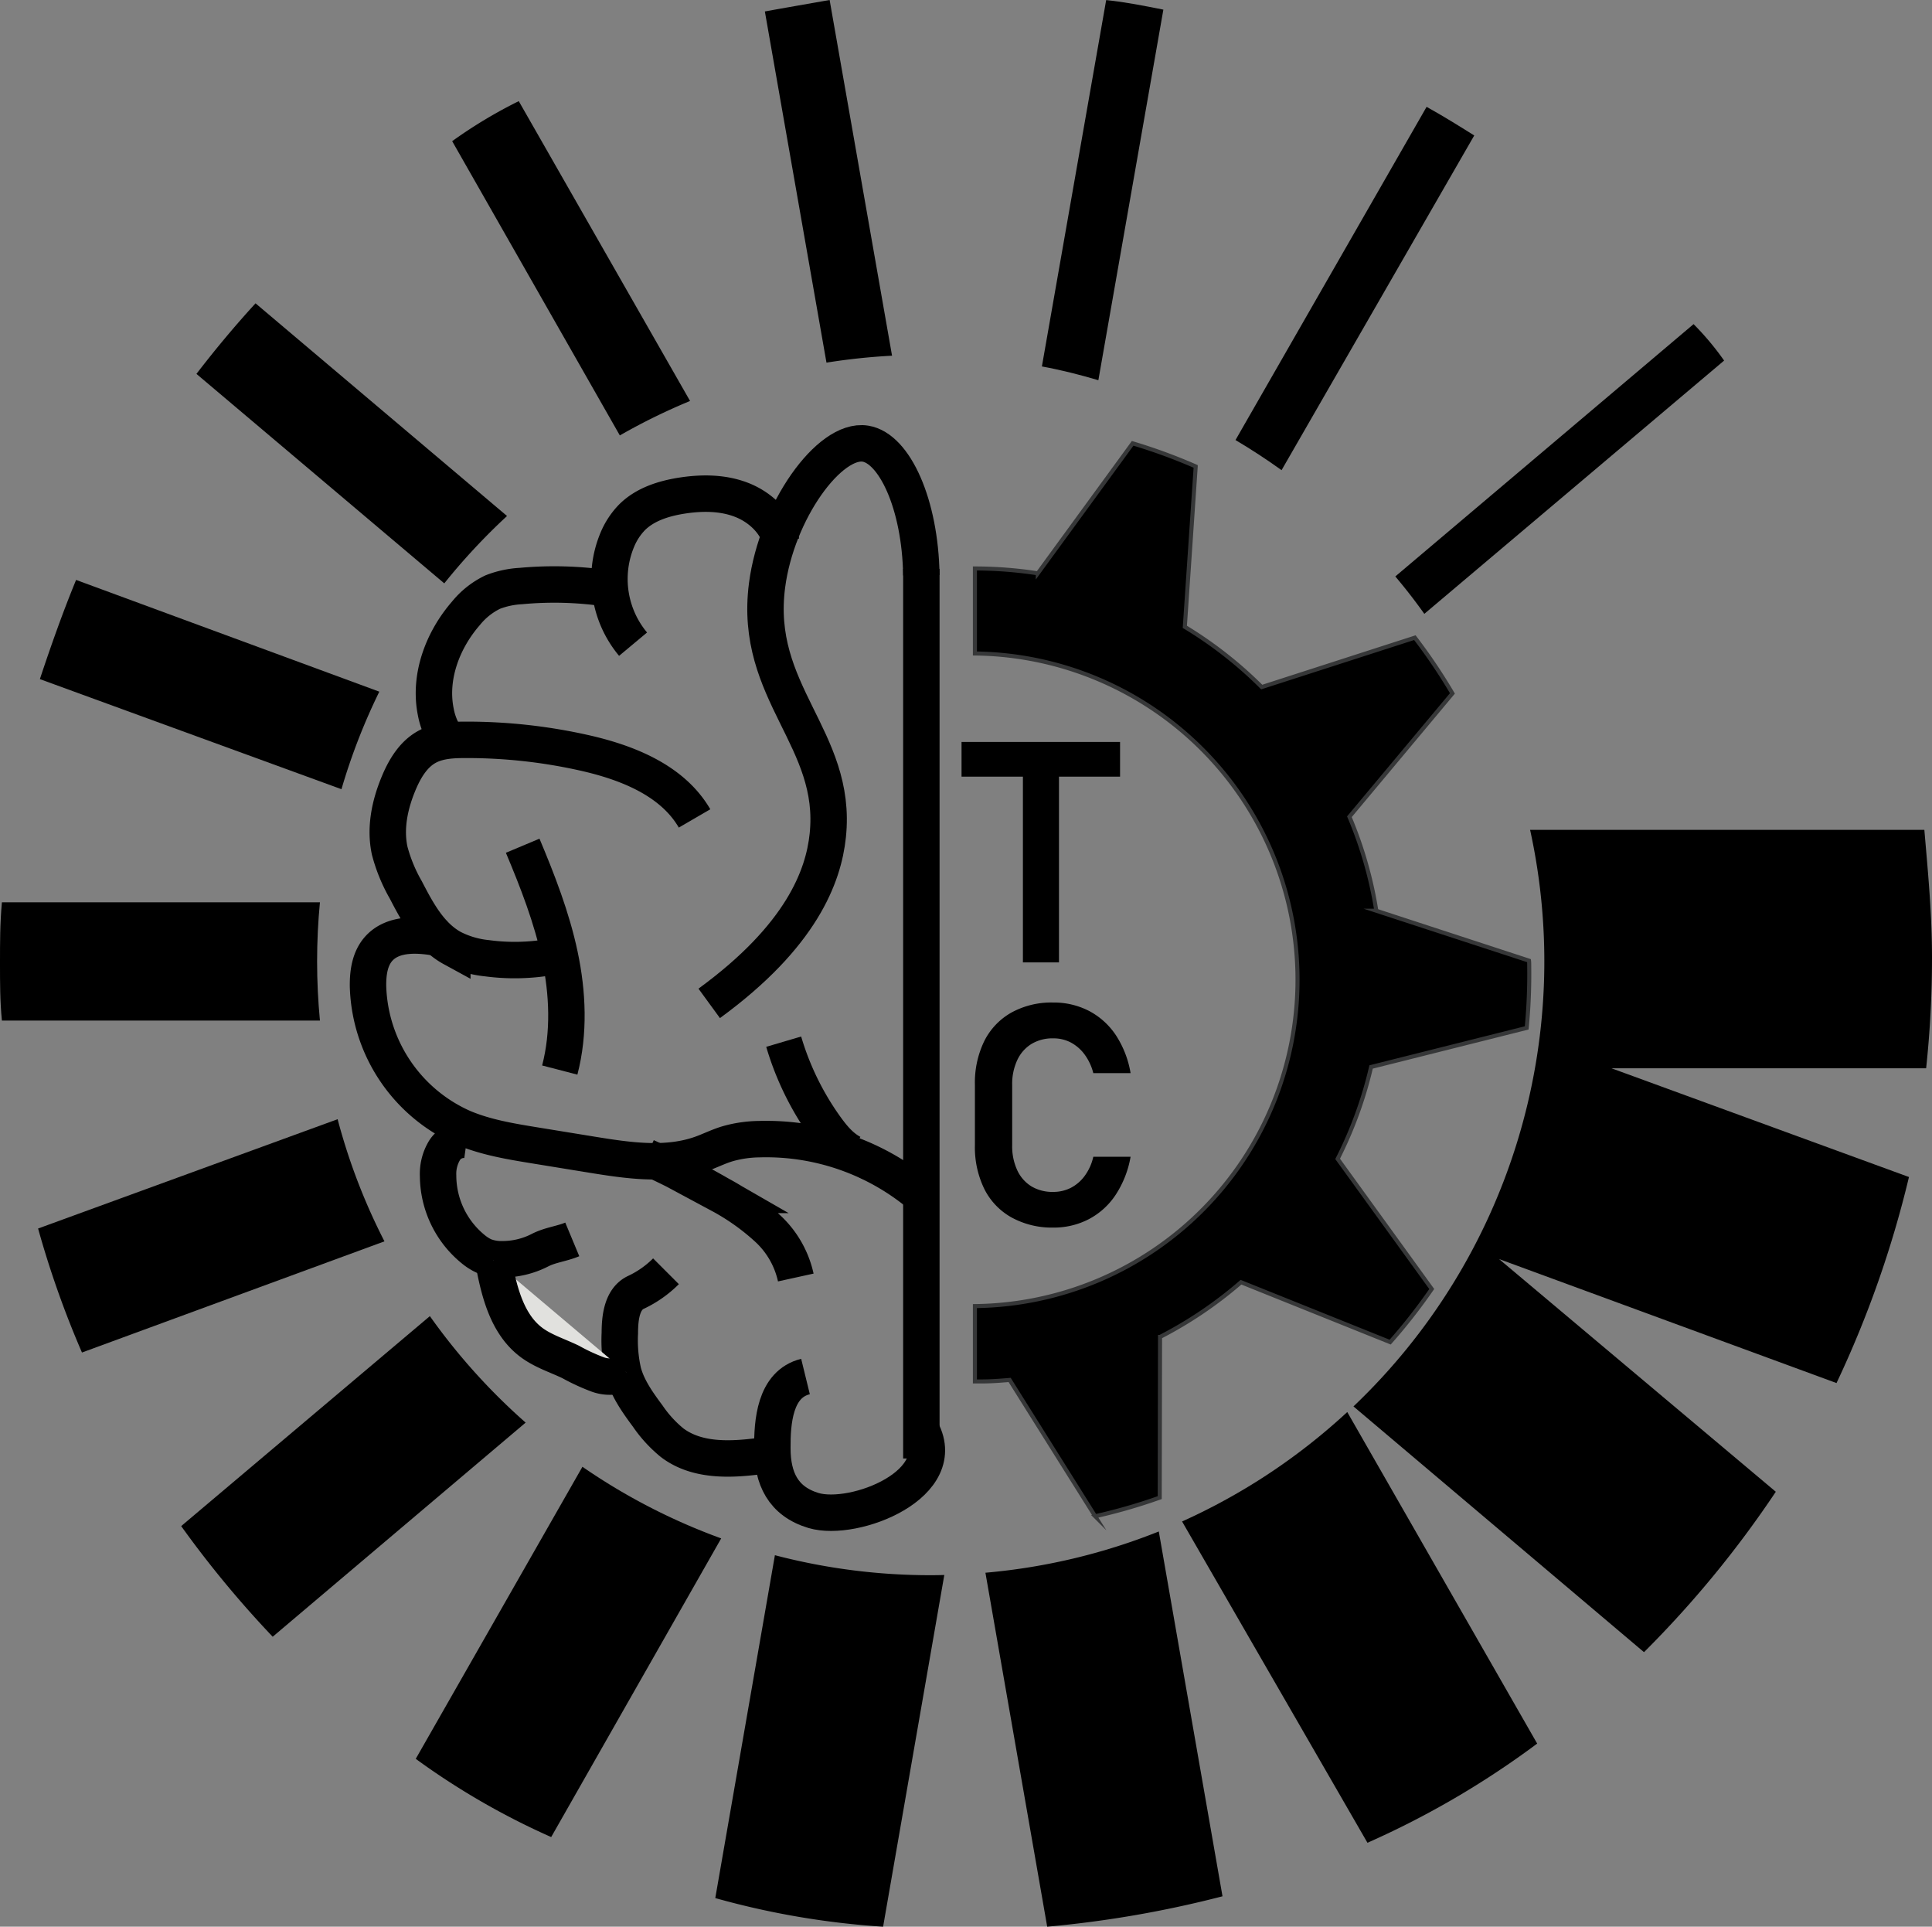 <svg xmlns="http://www.w3.org/2000/svg" viewBox="0 0 477.3 475.89"><rect x="0" y="0" width="477.3" height="475.89" fill="#808080" stroke="none"/><defs><style>.cls-1{fill:#fdebdf;}.cls-2{fill:#9b78b0;}.cls-2,.cls-3,.cls-4{stroke:#000;stroke-width:9px;}.cls-2,.cls-3,.cls-4,.cls-5{stroke-miterlimit:10;}.cls-3{fill:none;}.cls-4{fill:#e1e1de;}.cls-5{stroke:#363738;}</style></defs><g id="Warstwa_2" data-name="Warstwa 2"><path d="M173.63,291.1q0-7.39.7-14.61H95.76c-.47,5.18-.47,9.9-.47,15.08,0,4.71,0,9.42.47,14.13h78.57C173.87,300.9,173.63,296,173.63,291.1Z" transform="translate(-95.29 -53.62)"/><path d="M178.7,330.06l-74,27a237.09,237.09,0,0,0,10.84,30.63l74.73-27.46A149.86,149.86,0,0,1,178.7,330.06Z" transform="translate(-95.29 -53.62)"/><path d="M239.18,415.91,198,488.05a182.11,182.11,0,0,0,33.46,19.32l42-73.77A151.1,151.1,0,0,1,239.18,415.91Z" transform="translate(-95.29 -53.62)"/><path d="M201.49,378.7l-61.44,51.86a257.66,257.66,0,0,0,22.61,27.33L225.15,405A152.54,152.54,0,0,1,201.49,378.7Z" transform="translate(-95.29 -53.62)"/><path d="M325.22,442.69a151.69,151.69,0,0,1-38.49-4.94L272,522.44a200.57,200.57,0,0,0,41.46,7.07l15.12-86.87C327.45,442.67,326.34,442.69,325.22,442.69Z" transform="translate(-95.29 -53.62)"/><path d="M338.74,442.08,354,529.51A268.72,268.72,0,0,0,397.31,522l-15.74-90.11A150.88,150.88,0,0,1,338.74,442.08Z" transform="translate(-95.29 -53.62)"/><path d="M572.59,290.15c0-10.83-1-21.2-1.89-31.56H473.3A151.71,151.71,0,0,1,429.66,401l71.78,60.7A258.86,258.86,0,0,0,534,422.08L465.63,364.6,549,395.23a260.27,260.27,0,0,0,17.9-50.89l-73.5-26.86h77.74A256.56,256.56,0,0,0,572.59,290.15Z" transform="translate(-95.29 -53.62)"/><path d="M387.32,429.42l45.8,79.36a217.5,217.5,0,0,0,41.93-24.5l-46.92-81.89A151.62,151.62,0,0,1,387.32,429.42Z" transform="translate(-95.29 -53.62)"/><path d="M189,224.46l-74.91-27.6c-3.29,8-6.12,16-8.95,24.5l74.51,27.19A150.8,150.8,0,0,1,189,224.46Z" transform="translate(-95.29 -53.62)"/><path d="M220.55,181.07l-62.13-52.53c-5.18,5.66-9.89,11.31-14.6,17.43l61.23,51.74A152.54,152.54,0,0,1,220.55,181.07Z" transform="translate(-95.29 -53.62)"/><path d="M265.77,152.66,223.45,78.6A117,117,0,0,0,207,88.49l41.42,72.68A150.59,150.59,0,0,1,265.77,152.66Z" transform="translate(-95.29 -53.62)"/><path d="M315.67,141.48,300.25,53.62c-5.66,1-10.84,1.89-16,2.83l15.22,86.74A151.76,151.76,0,0,1,315.67,141.48Z" transform="translate(-95.29 -53.62)"/><path d="M366.64,147.53,382.7,56c-4.71-.94-9.42-1.88-14.13-2.36l-15.88,90.49C357.42,145,362.07,146.18,366.64,147.53Z" transform="translate(-95.29 -53.62)"/><path d="M411.9,169.75l47.6-82.67c-3.76-2.36-7.53-4.71-11.77-7.07l-47.21,82.3Q406.39,165.79,411.9,169.75Z" transform="translate(-95.29 -53.62)"/><path d="M447.17,205.24l74.06-62.56a69.15,69.15,0,0,0-7.54-9L440,196Q443.77,200.46,447.17,205.24Z" transform="translate(-95.29 -53.62)"/><path class="cls-1" d="M328.59,290.21" transform="translate(-95.29 -53.62)"/></g><g id="layer"><path class="cls-1" d="M328.56,291.1" transform="translate(-95.29 -53.62)"/><line class="cls-2" x1="227.62" y1="140.52" x2="227.62" y2="360.24"/><path class="cls-1" d="M305.64,197.64q-8.94,44.84-17.87,89.67" transform="translate(-95.29 -53.62)"/><path class="cls-3" d="M294.29,393.62c-7.64,1.87-8.23,11.32-8.19,17.69,0,7.45,2.62,13.13,10.17,15.4,10.09,3,34.57-6.64,26.35-20.34" transform="translate(-95.29 -53.62)"/><path class="cls-3" d="M288.33,187.62c-1.11-4.86-5.15-8.7-9.79-10.52s-9.82-1.83-14.74-1.07c-4.56.71-9.22,2.17-12.45,5.45a17.64,17.64,0,0,0-3.52,5.38,25.13,25.13,0,0,0,3.86,25.87" transform="translate(-95.29 -53.62)"/><path class="cls-3" d="M266.88,255.77c-5.5-9.46-16.74-13.86-27.42-16.24a132.24,132.24,0,0,0-29.28-3.17c-3.2,0-6.54.18-9.35,1.7-3.45,1.86-5.58,5.48-7.08,9.1-2.17,5.22-3.39,11-2.19,16.57a39.67,39.67,0,0,0,4,9.72c2.86,5.52,6,11.36,11.48,14.35a24,24,0,0,0,8.48,2.49,51.69,51.69,0,0,0,15.85-.31" transform="translate(-95.29 -53.62)"/><path class="cls-3" d="M224.42,262.51c3.69,8.79,7.18,17.73,9.16,27.06s2.4,19.12,0,28.35" transform="translate(-95.29 -53.62)"/><path class="cls-3" d="M245.63,199a89.29,89.29,0,0,0-21.67-.63,22.49,22.49,0,0,0-6.94,1.49,19.25,19.25,0,0,0-6.62,5.25c-5.76,6.62-9.18,15.69-7.46,24.3a17.24,17.24,0,0,0,3.34,7.49" transform="translate(-95.29 -53.62)"/><path class="cls-3" d="M204.89,285.55c-5.65-1.17-12.51-1.8-16.22,2.61-2.07,2.47-2.51,5.92-2.46,9.14a39.44,39.44,0,0,0,23.48,34.86c5.67,2.4,11.81,3.4,17.88,4.39l13.82,2.25c9,1.46,18.37,2.88,26.95-.1,2.36-.82,4.6-2,7-2.66a29.72,29.72,0,0,1,7.51-1.05,59.43,59.43,0,0,1,40.65,14.5" transform="translate(-95.29 -53.62)"/><path class="cls-3" d="M288.9,310.91A70.47,70.47,0,0,0,299.19,332c1.8,2.51,3.85,5,6.59,6.41l.39-1.49" transform="translate(-95.29 -53.62)"/><path class="cls-3" d="M254.94,339.33c6.25,2.85,12.38,6,18.34,9.43A57.46,57.46,0,0,1,284.89,357a23.29,23.29,0,0,1,7,12.16" transform="translate(-95.29 -53.62)"/><path class="cls-3" d="M286.33,412.78c-8.54,1.31-18.13,2.38-25-2.82a31,31,0,0,1-6-6.55c-2.49-3.36-5-6.86-6.08-10.89a35.31,35.31,0,0,1-.83-9.63c0-3.83.53-8.47,4-10.07a26.28,26.28,0,0,0,7.4-5.2" transform="translate(-95.29 -53.62)"/><path class="cls-3" d="M210.62,335.2a5.59,5.59,0,0,0-5.54,2.61,11.22,11.22,0,0,0-1.56,6.23,23.52,23.52,0,0,0,8.79,18.22,12,12,0,0,0,2.53,1.59,11.41,11.41,0,0,0,4.37.8,20.33,20.33,0,0,0,9.46-2.23c2.58-1.33,5.31-1.55,8-2.67" transform="translate(-95.29 -53.62)"/><path class="cls-4" d="M250,392.64a8.7,8.7,0,0,1-7.09.45,49.37,49.37,0,0,1-6.65-3.08c-3.24-1.56-6.77-2.65-9.66-4.8-6.14-4.58-8.06-12.79-9.46-20.32" transform="translate(-95.29 -53.62)"/><path d="M345.18,354.32a16.49,16.49,0,0,1-6.7-7,23.43,23.43,0,0,1-2.34-10.82V321.53a23.43,23.43,0,0,1,2.34-10.82,16.57,16.57,0,0,1,6.7-7,20.5,20.5,0,0,1,10.28-2.47,18.94,18.94,0,0,1,8.9,2.09,18.05,18.05,0,0,1,6.62,6,24.48,24.48,0,0,1,3.62,9.35h-9.21a13.12,13.12,0,0,0-2.14-4.59,10.22,10.22,0,0,0-3.46-3,9.2,9.2,0,0,0-4.33-1,10,10,0,0,0-5.37,1.4,9.22,9.22,0,0,0-3.5,4,13.92,13.92,0,0,0-1.24,6.1v14.94a14,14,0,0,0,1.24,6.11,9.17,9.17,0,0,0,3.5,4,10.12,10.12,0,0,0,5.37,1.38,9.55,9.55,0,0,0,4.36-1,9.86,9.86,0,0,0,3.47-3,12.55,12.55,0,0,0,2.1-4.68h9.21a24.88,24.88,0,0,1-3.65,9.34,17.92,17.92,0,0,1-6.63,6.05,18.72,18.72,0,0,1-8.86,2.1A20.71,20.71,0,0,1,345.18,354.32Z" transform="translate(-95.29 -53.62)"/><path d="M332.84,236.88H372v8.57H332.84ZM348,241.33h8.91v50H348Z" transform="translate(-95.29 -53.62)"/><path class="cls-5" d="M472.46,307.51a138.85,138.85,0,0,0,.62-15.46c0-.39,0-.76-.05-1.15l-37.72-12.33a99.7,99.7,0,0,0-6.65-23.22l25.45-30.46a137,137,0,0,0-9.28-13.77L407,223.32a100.48,100.48,0,0,0-19-14.87l2.69-39.62a136.59,136.59,0,0,0-15.58-5.71l-23.43,32.11a102.15,102.15,0,0,0-15.54-1.2v21a80.6,80.6,0,0,1,0,161.19v18.61c.58,0,1.17,0,1.75,0,2.3,0,4.57-.18,6.83-.37l21.13,33.67a137.11,137.11,0,0,0,15.95-4.6l.08-39.69a100.89,100.89,0,0,0,20-13.52l36.85,14.8A137.84,137.84,0,0,0,449,372l-23.25-32.14a100.11,100.11,0,0,0,8.27-22.7Z" transform="translate(-95.29 -53.62)"/><path class="cls-1" d="M330.9,169.06" transform="translate(-95.29 -53.62)"/><path class="cls-3" d="M322.91,195.71c-.28-17.67-6.69-31.38-13.83-32.51-8.88-1.41-21.91,16.71-24.29,35-3.46,26.58,17.55,37.85,15,61.81-1.05,10-6.46,24.78-29.29,41.44" transform="translate(-95.29 -53.62)"/></g></svg>